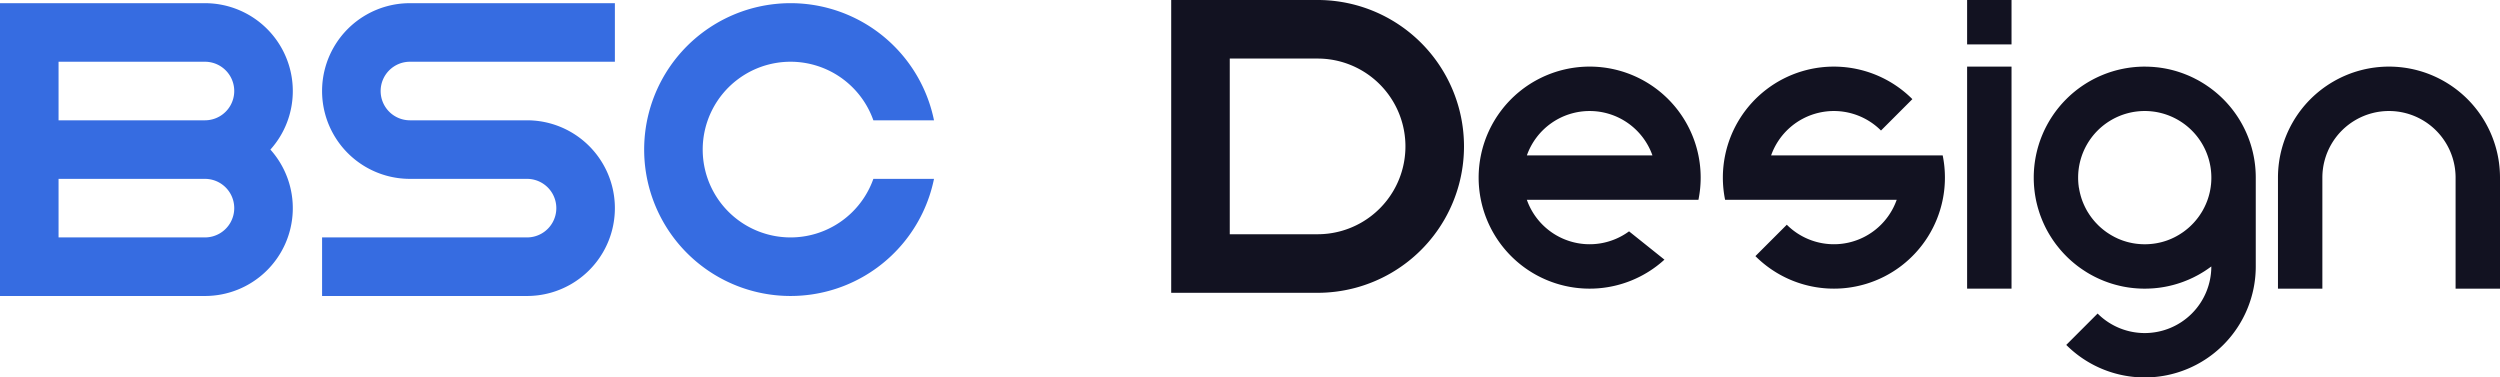 <svg xmlns="http://www.w3.org/2000/svg" viewBox="0 0 853.824 128.913"><defs><style>.cls-1{fill:#121221;}.cls-2{fill:#366ce1;}</style></defs><title>bsc design</title><g id="Слой_2" data-name="Слой 2"><g id="Work_space" data-name="Work space"><g id="bsc_design" data-name="bsc design"><path class="cls-1" d="M450,0H400V100h50A50,50,0,0,0,450,0Zm0,80H420V20h30a30,30,0,0,1,0,60Z"/><path class="cls-2" d="M130,31.087a10,10,0,0,0,10,10h40a30,30,0,0,1,0,60H110v-20h70a10,10,0,0,0,0-20H140a30,30,0,0,1,0-60h70v20H140A10,10,0,0,0,130,31.087Z"/><path class="cls-2" d="M298.28,61.087h20.71a50,50,0,1,1,0-20H298.28a30,30,0,1,0,0,20Z"/><path class="cls-2" d="M100,31.087a30,30,0,0,0-30-30H0v100H70a29.991,29.991,0,0,0,22.35-50A29.862,29.862,0,0,0,100,31.087Zm-80-10H70a10,10,0,0,1,0,20H20Zm50,60H20v-20H70a10,10,0,0,1,0,20Z"/><rect class="cls-1" x="671.829" y="22.749" width="15.166" height="75.831"/><rect class="cls-1" x="671.829" width="15.166" height="15.166"/><path class="cls-1" d="M580.065,68.248a37.917,37.917,0,0,0,0-15.166,37.915,37.915,0,0,0-74.3,0,37.917,37.917,0,0,0,0,15.166,37.905,37.905,0,0,0,62.69,20.429q-6.041-4.835-12.088-9.668a22.744,22.744,0,0,1-34.9-10.761ZM542.916,37.916a22.734,22.734,0,0,1,21.445,15.166h-42.89A22.732,22.732,0,0,1,542.916,37.916Z"/><path class="cls-1" d="M853.824,60.665V98.581H838.657V60.665a22.749,22.749,0,1,0-45.5,0V98.581H777.992V60.665a37.916,37.916,0,1,1,75.832,0Z"/><path class="cls-1" d="M664.246,60.665a37.28,37.28,0,0,1-.766,7.583,37.908,37.908,0,0,1-63.956,19.223q5.356-5.356,10.722-10.722a22.743,22.743,0,0,0,37.529-8.5h-58.6a37.917,37.917,0,0,1,0-15.166,37.908,37.908,0,0,1,63.956-19.223L642.414,44.581a22.743,22.743,0,0,0-37.529,8.5h58.6A37.28,37.28,0,0,1,664.246,60.665Z"/><path class="cls-1" d="M755.243,30.34a.435.435,0,0,0-.068-.053c-.372-.273-.743-.546-1.123-.8-.007-.015-.015-.023-.03-.023-.364-.25-.728-.5-1.1-.735-.075-.053-.159-.106-.25-.159-.341-.213-.69-.425-1.039-.63-.5-.3-1.023-.591-1.547-.857-.386-.2-.765-.4-1.16-.591-.015-.008-.038-.015-.053-.023-.447-.212-.9-.425-1.357-.622h-.008c-.462-.2-.925-.386-1.388-.561-.007-.015-.015-.015-.03-.015-.462-.182-.933-.349-1.4-.508a37.244,37.244,0,0,0-5.2-1.365c-.174-.03-.356-.068-.531-.091-.227-.046-.455-.083-.69-.114-.311-.053-.629-.091-.94-.136-.349-.046-.7-.084-1.054-.114-.288-.03-.576-.061-.857-.076-.326-.03-.644-.045-.97-.061s-.645-.03-.971-.038-.652-.015-.978-.015a37.92,37.92,0,0,0-37.916,37.916c0,.675.015,1.342.053,2.009.03.63.083,1.252.144,1.866.015.182.038.356.061.538s.038.372.068.561c.03.266.068.531.114.8.03.2.06.417.1.622q.263,1.569.66,3.078c.046.2.106.41.159.607s.114.409.175.6c.091.3.182.614.28.918.2.629.41,1.251.653,1.857.106.281.212.562.326.835.121.3.242.591.371.879.144.334.3.668.448.994a35.793,35.793,0,0,0,2.366,4.269c.159.25.318.493.477.735a.571.571,0,0,1,.038.054c.167.242.334.485.508.728q.524.75,1.092,1.455c.129.167.266.334.4.5q.945,1.172,1.979,2.252c.213.22.425.44.637.652s.425.425.645.63c0,.007.007.007.015.015q.318.307.66.614c.3.273.606.546.917.8.228.2.455.387.69.576.645.531,1.312,1.039,2,1.517.3.2.584.409.888.606s.6.395.9.584c.258.167.516.326.781.478.349.212.713.417,1.077.614.948.524,1.918,1,2.912,1.441.333.144.659.288,1,.425.265.114.531.22.8.318a36.048,36.048,0,0,0,4.5,1.4c.28.076.569.137.857.2.409.1.819.182,1.236.258.273.046.546.1.819.137.28.053.561.091.849.129.235.037.463.06.7.091s.447.053.675.075c.318.031.637.061.955.084.963.076,1.941.114,2.92.114.326,0,.652-.008.978-.016s.652-.015.971-.038.644-.03.97-.06c.281-.015.569-.046.857-.076.356-.03.705-.068,1.054-.114.311-.045.629-.083.94-.136.235-.031.463-.069.69-.114.175-.023.357-.061.531-.091a37.244,37.244,0,0,0,5.2-1.365c.47-.159.941-.326,1.4-.508.015,0,.023,0,.03-.015.463-.175.926-.364,1.388-.561h.008c.455-.2.91-.41,1.357-.622.015-.008.038-.015.053-.023.395-.189.774-.387,1.16-.591.524-.266,1.047-.554,1.547-.857.349-.205.7-.417,1.039-.63.091-.053.175-.106.25-.159.372-.235.736-.485,1.1-.736a.031.031,0,0,0,.03-.022c.38-.258.751-.531,1.123-.8a.435.435,0,0,0,.068-.053V91a22.746,22.746,0,0,1-38.833,16.084L705.687,117.8A37.91,37.91,0,0,0,770.409,91V60.665A37.835,37.835,0,0,0,755.243,30.34Zm-.03,31.493c-.016.364-.046.72-.076,1.077-.015.159-.038.318-.061.477-.023.243-.053.478-.091.713a.256.256,0,0,1-.015.076c-.053.364-.114.713-.19,1.069-.075.372-.159.736-.257,1.1-.084.349-.182.69-.289,1.031a.354.354,0,0,1-.045.129c-.076.273-.167.538-.265.8-.038.121-.084.243-.129.364-.084.228-.175.455-.273.667a1.921,1.921,0,0,1-.114.281q-.149.364-.319.7a2.082,2.082,0,0,1-.151.319c-.069.144-.137.3-.22.44-.1.2-.213.409-.319.606-.144.266-.295.531-.455.781-.136.22-.273.44-.424.652a1.751,1.751,0,0,1-.2.319c-.379.561-.781,1.1-1.213,1.623-.19.235-.387.47-.6.7a.171.171,0,0,1-.075.091c-.251.288-.516.562-.789.835s-.553.553-.842.811l-.007.007c-.288.266-.584.516-.88.759s-.614.493-.925.72c-.273.205-.546.4-.834.584q-.353.239-.7.455a1.416,1.416,0,0,1-.213.129,6.087,6.087,0,0,1-.546.318c-.167.107-.341.2-.515.289-.19.106-.379.2-.569.3a3.272,3.272,0,0,1-.41.19c-.265.136-.53.258-.8.372a.1.1,0,0,0-.046.015c-.334.144-.682.28-1.031.409-.008,0-.015.008-.031.015-.333.122-.674.235-1.023.342a19.587,19.587,0,0,1-2.116.546.951.951,0,0,1-.152.03c-.318.068-.644.129-.978.174l-.144.023c-.273.046-.546.076-.819.106a.179.179,0,0,1-.061.008c-.136.015-.28.03-.417.038-.3.03-.6.053-.91.068-.386.023-.773.03-1.167.03s-.781-.007-1.168-.03c-.311-.015-.607-.038-.91-.068-.137-.008-.281-.023-.417-.038a.182.182,0,0,1-.061-.008c-.273-.03-.546-.06-.819-.106l-.144-.023c-.334-.045-.66-.106-.978-.174a.974.974,0,0,1-.152-.03,19.629,19.629,0,0,1-2.115-.546c-.349-.107-.691-.22-1.024-.342-.015-.007-.023-.015-.031-.015-.348-.129-.7-.265-1.031-.409a.1.1,0,0,0-.045-.015c-.273-.114-.539-.236-.8-.372a3.688,3.688,0,0,1-.4-.19c-.2-.091-.387-.189-.576-.3-.175-.091-.349-.182-.516-.289a6.087,6.087,0,0,1-.546-.318,1.357,1.357,0,0,1-.212-.129q-.354-.216-.706-.455c-.288-.182-.561-.379-.834-.584-.311-.227-.622-.47-.925-.72s-.591-.493-.879-.759l-.008-.007c-.288-.258-.576-.531-.842-.811s-.538-.547-.789-.835a.176.176,0,0,1-.075-.091c-.213-.227-.41-.462-.6-.7-.433-.524-.835-1.062-1.214-1.623a1.864,1.864,0,0,1-.205-.319c-.151-.212-.288-.432-.424-.652-.159-.25-.311-.515-.455-.781-.106-.2-.22-.4-.319-.606-.083-.145-.151-.3-.219-.44a2,2,0,0,1-.152-.319q-.171-.341-.319-.7a1.812,1.812,0,0,1-.113-.281c-.1-.212-.19-.439-.273-.667-.046-.121-.091-.243-.129-.364-.1-.258-.19-.523-.266-.8a.373.373,0,0,1-.045-.129c-.106-.341-.205-.682-.288-1.031-.1-.364-.182-.728-.258-1.1-.076-.356-.137-.7-.19-1.069A.293.293,0,0,1,710,64.1c-.038-.235-.068-.47-.091-.713-.023-.159-.045-.318-.061-.477-.03-.357-.06-.713-.075-1.077-.023-.387-.031-.774-.031-1.16v-.008a22.75,22.75,0,0,1,45.5,0v.008C755.243,61.059,755.235,61.446,755.213,61.833Z"/></g></g></g></svg>
